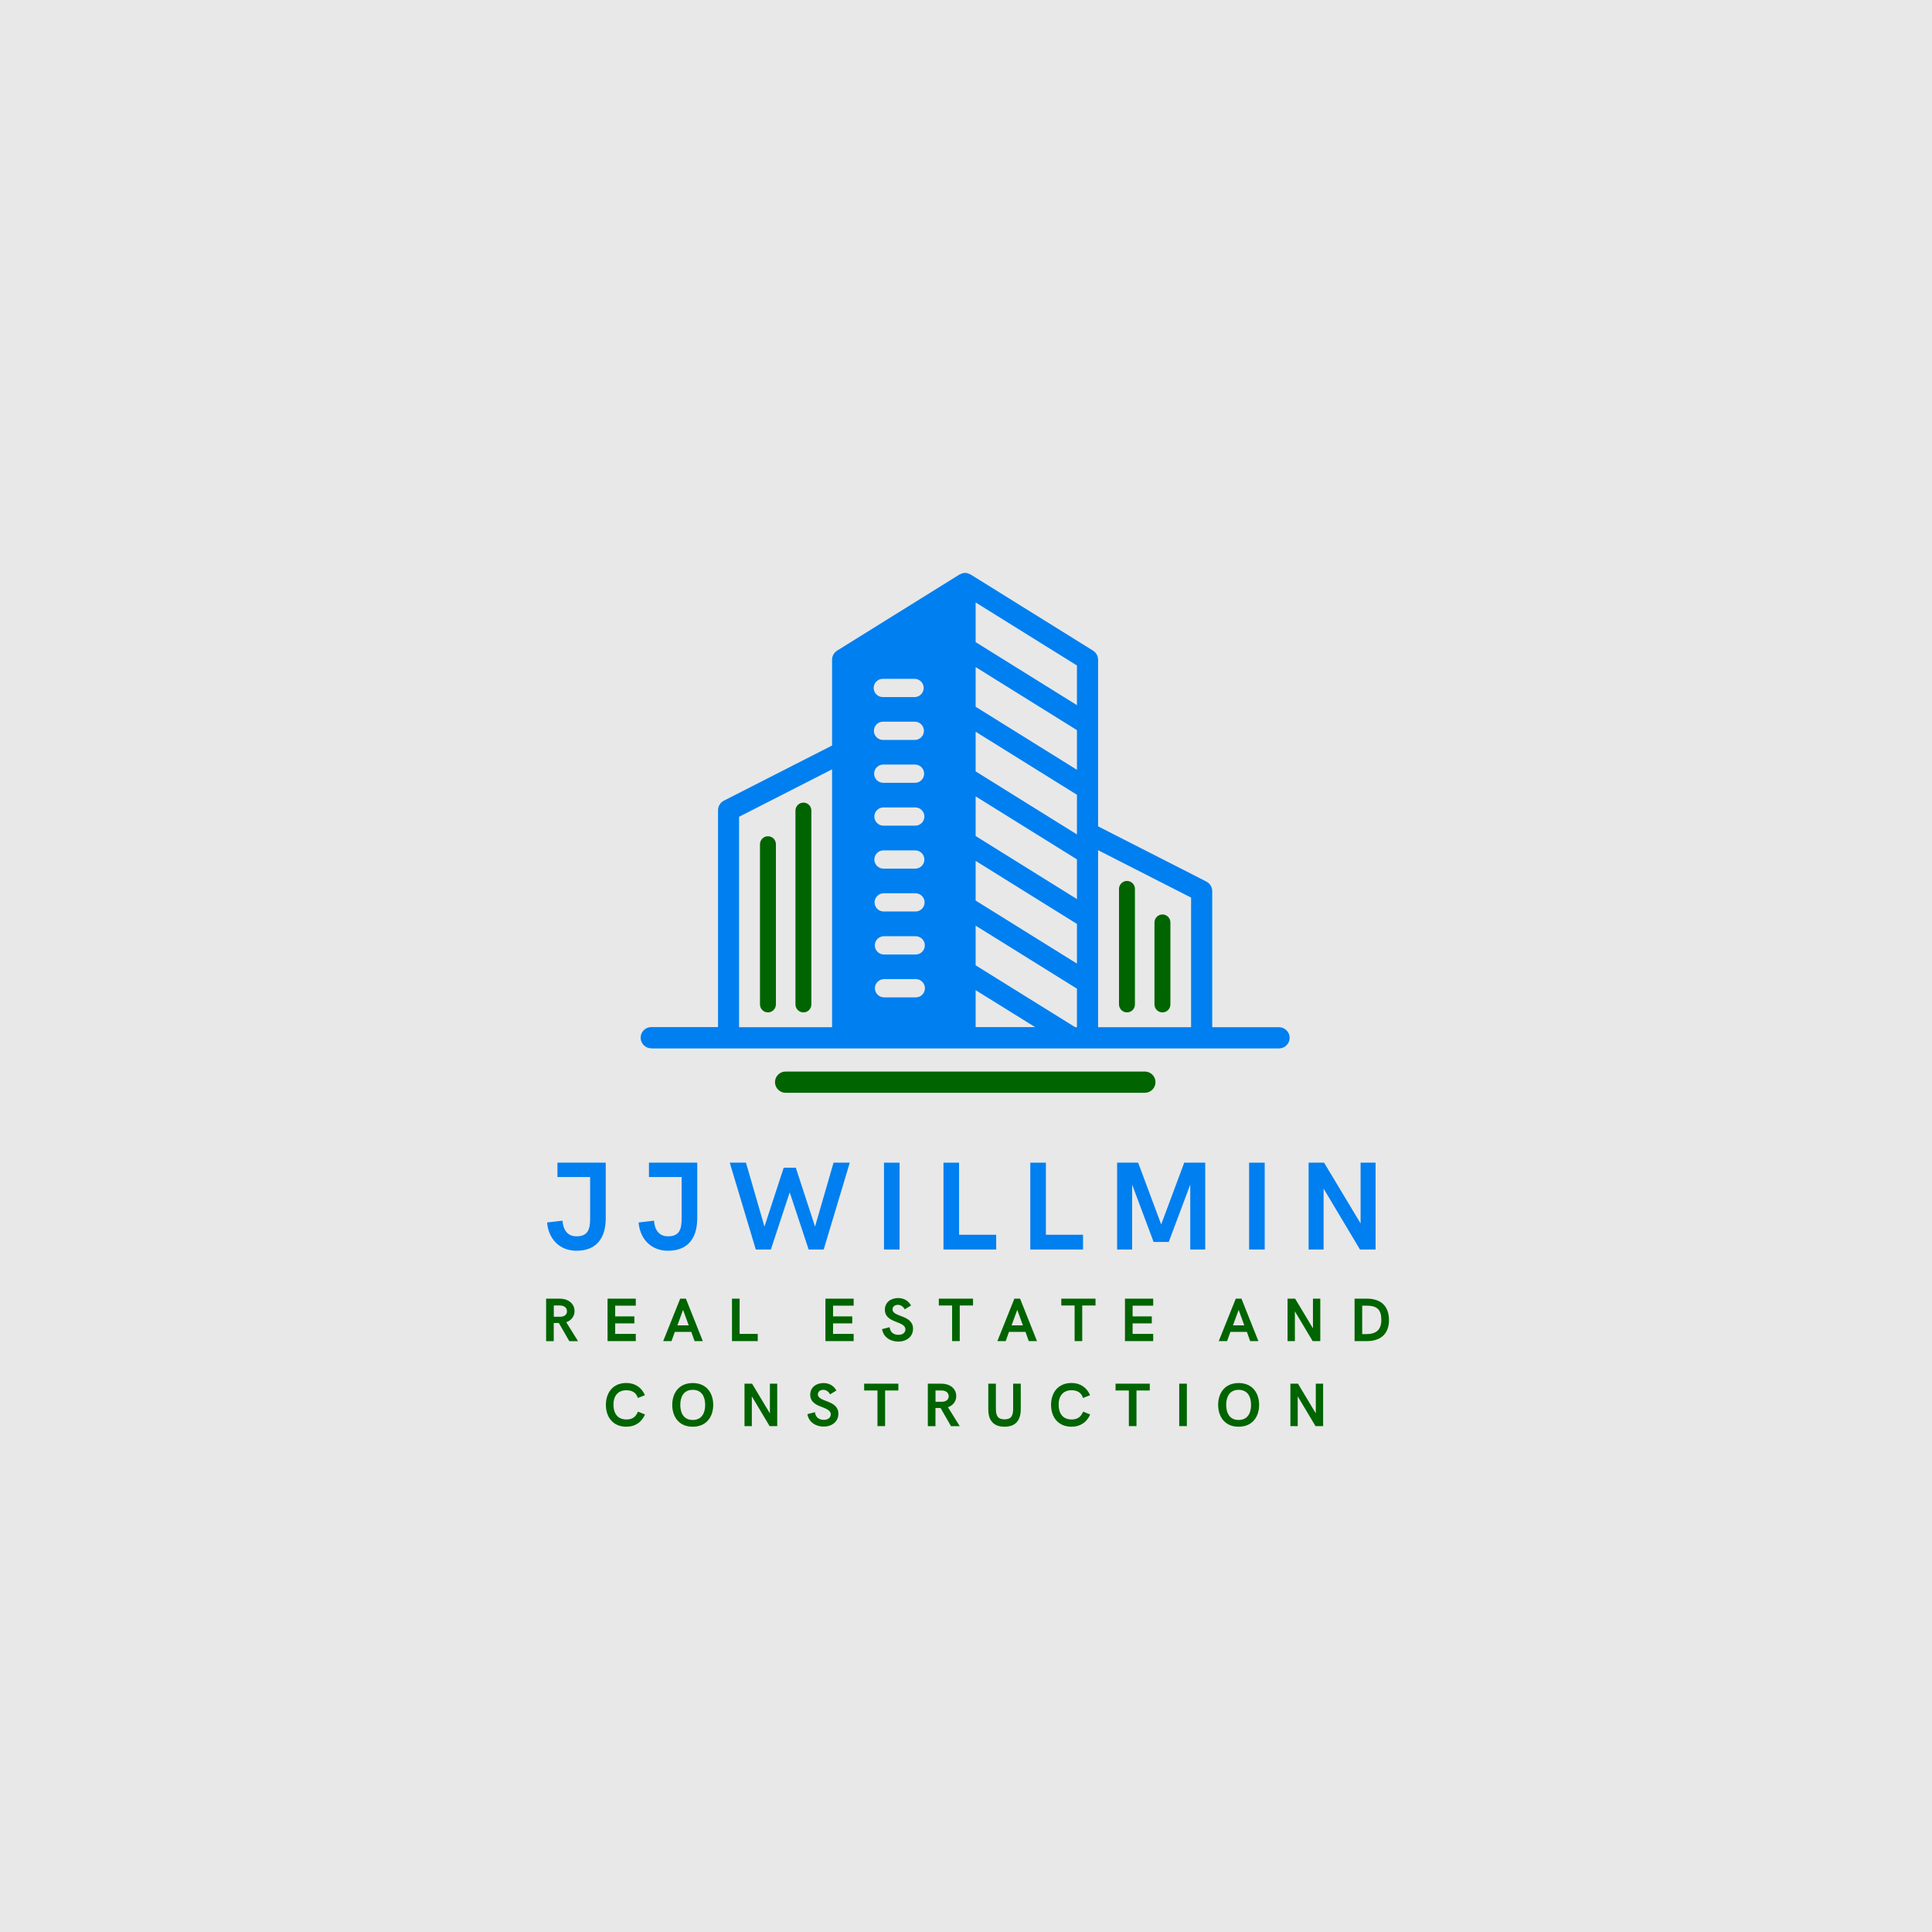 <svg xmlns="http://www.w3.org/2000/svg" xmlns:xlink="http://www.w3.org/1999/xlink" width="500" zoomAndPan="magnify" viewBox="0 0 375 375" height="500" preserveAspectRatio="xMidYMid meet" version="1.0"><defs><g/><clipPath id="14c6900b96"><path d="M 150 207 L 225 207 L 225 212.656 L 150 212.656 Z M 150 207 " clip-rule="nonzero"/></clipPath><clipPath id="fc9c901030"><path d="M 124.344 111 L 250.344 111 L 250.344 204 L 124.344 204 Z M 124.344 111 " clip-rule="nonzero"/></clipPath></defs><rect x="-37.5" width="450" fill="#ffffff" y="-37.5" height="450" fill-opacity="1"/><rect x="-37.5" width="450" fill="#ffffff" y="-37.5" height="450" fill-opacity="1"/><rect x="-37.5" width="450" fill="#e8e8e8" y="-37.5" height="450" fill-opacity="1"/><g clip-path="url(#14c6900b96)"><path fill="#006400" d="M 222.23 207.988 L 152.477 207.988 C 151.352 207.988 150.426 208.918 150.426 210.047 C 150.426 211.176 151.352 212.105 152.477 212.105 L 222.23 212.105 C 223.355 212.105 224.281 211.176 224.281 210.047 C 224.281 208.918 223.355 207.988 222.23 207.988 Z M 222.23 207.988 " fill-opacity="1" fill-rule="evenodd"/></g><g clip-path="url(#fc9c901030)"><path fill="#007ff0" d="M 179.422 158.488 C 179.422 159.465 178.625 160.262 177.656 160.262 L 171.477 160.262 C 170.504 160.262 169.711 159.465 169.711 158.488 C 169.711 157.516 170.504 156.719 171.477 156.719 L 177.656 156.719 C 178.625 156.719 179.422 157.516 179.422 158.488 Z M 177.609 151.941 L 171.434 151.941 C 170.461 151.941 169.668 151.145 169.668 150.172 C 169.668 149.195 170.461 148.398 171.434 148.398 L 177.609 148.398 C 178.582 148.398 179.375 149.195 179.375 150.172 C 179.375 151.145 178.582 151.941 177.609 151.941 Z M 177.566 143.621 L 171.387 143.621 C 170.418 143.621 169.621 142.824 169.621 141.852 C 169.621 140.875 170.418 140.078 171.387 140.078 L 177.566 140.078 C 178.539 140.078 179.332 140.875 179.332 141.852 C 179.332 142.824 178.539 143.621 177.566 143.621 Z M 177.523 135.301 L 171.344 135.301 C 170.371 135.301 169.578 134.504 169.578 133.531 C 169.578 132.559 170.371 131.762 171.344 131.762 L 177.523 131.762 C 178.492 131.762 179.289 132.559 179.289 133.531 C 179.289 134.504 178.492 135.301 177.523 135.301 Z M 177.742 181.723 C 178.715 181.723 179.508 182.52 179.508 183.496 C 179.508 184.469 178.715 185.266 177.742 185.266 L 171.566 185.266 C 170.594 185.266 169.801 184.469 169.801 183.496 C 169.801 182.52 170.594 181.723 171.566 181.723 Z M 171.586 190.043 L 177.766 190.043 C 178.734 190.043 179.531 190.84 179.531 191.812 C 179.531 192.789 178.734 193.586 177.766 193.586 L 171.586 193.586 C 170.617 193.586 169.82 192.789 169.82 191.812 C 169.82 190.84 170.617 190.043 171.586 190.043 Z M 179.465 175.152 C 179.465 176.125 178.672 176.922 177.699 176.922 L 171.52 176.922 C 170.551 176.922 169.754 176.125 169.754 175.152 C 169.754 174.18 170.551 173.383 171.52 173.383 L 177.699 173.383 C 178.672 173.383 179.465 174.18 179.465 175.152 Z M 177.656 168.602 L 171.477 168.602 C 170.504 168.602 169.711 167.805 169.711 166.832 C 169.711 165.859 170.504 165.062 171.477 165.062 L 177.656 165.062 C 178.625 165.062 179.422 165.859 179.422 166.832 C 179.422 167.805 178.625 168.602 177.656 168.602 Z M 189.371 187.367 L 189.371 179.668 L 209.035 191.902 L 209.035 199.383 L 208.703 199.383 Z M 213.137 199.383 L 213.137 165.02 L 231.188 174.223 L 231.188 199.383 Z M 161.504 149.328 L 161.504 199.383 L 143.453 199.383 L 143.453 158.535 Z M 126.371 203.496 L 248.27 203.496 C 249.395 203.496 250.32 202.566 250.32 201.441 C 250.32 200.312 249.395 199.383 248.27 199.383 L 235.293 199.383 L 235.293 172.961 C 235.293 172.188 234.852 171.48 234.168 171.125 L 231.41 169.707 L 213.137 160.395 L 213.137 128.043 C 213.137 127.336 212.762 126.672 212.168 126.293 L 188.402 111.512 C 188.379 111.512 188.355 111.492 188.336 111.492 C 188.203 111.426 188.07 111.359 187.938 111.312 C 187.895 111.293 187.848 111.293 187.828 111.27 C 187.672 111.227 187.496 111.203 187.32 111.203 C 187.145 111.203 186.988 111.227 186.812 111.27 C 186.77 111.293 186.723 111.293 186.703 111.312 C 186.57 111.359 186.438 111.426 186.305 111.492 C 186.281 111.492 186.262 111.512 186.238 111.512 L 162.473 126.293 C 161.879 126.672 161.504 127.336 161.504 128.043 L 161.504 144.703 L 140.496 155.414 C 139.812 155.77 139.371 156.477 139.371 157.25 L 139.371 199.359 L 126.395 199.359 C 125.27 199.359 124.344 200.289 124.344 201.418 C 124.344 202.547 125.27 203.477 126.395 203.477 Z M 209.035 174.512 L 189.371 162.273 L 189.371 154.574 L 209.035 166.809 Z M 209.035 161.965 L 189.371 149.727 L 189.371 142.027 L 209.035 154.266 Z M 209.035 149.418 L 189.371 137.18 L 189.371 129.48 L 209.035 141.719 Z M 209.035 187.035 L 189.371 174.797 L 189.371 167.098 L 209.035 179.336 Z M 189.371 199.359 L 189.371 192.191 L 200.914 199.359 Z M 209.035 136.871 L 189.371 124.637 L 189.371 116.934 L 209.035 129.172 Z M 209.035 136.871 " fill-opacity="1" fill-rule="evenodd"/></g><path fill="#006400" d="M 217.199 172.543 L 217.199 194.957 C 217.199 195.797 217.883 196.504 218.742 196.504 C 219.602 196.504 220.289 195.82 220.289 194.957 L 220.289 172.543 C 220.289 171.68 219.602 170.992 218.742 170.992 C 217.902 170.992 217.199 171.68 217.199 172.543 Z M 217.199 172.543 " fill-opacity="1" fill-rule="evenodd"/><path fill="#006400" d="M 224.082 179.047 L 224.082 194.957 C 224.082 195.797 224.766 196.504 225.629 196.504 C 226.488 196.504 227.172 195.82 227.172 194.957 L 227.172 179.047 C 227.172 178.184 226.488 177.496 225.629 177.496 C 224.789 177.496 224.082 178.184 224.082 179.047 Z M 224.082 179.047 " fill-opacity="1" fill-rule="evenodd"/><path fill="#006400" d="M 157.484 194.957 L 157.484 157.34 C 157.484 156.477 156.801 155.789 155.941 155.789 C 155.102 155.789 154.398 156.477 154.398 157.34 L 154.398 194.957 C 154.398 195.797 155.082 196.504 155.941 196.504 C 156.801 196.504 157.484 195.82 157.484 194.957 Z M 157.484 194.957 " fill-opacity="1" fill-rule="evenodd"/><path fill="#006400" d="M 150.602 194.957 L 150.602 163.867 C 150.602 163.004 149.918 162.316 149.055 162.316 C 148.219 162.316 147.512 163.004 147.512 163.867 L 147.512 194.957 C 147.512 195.797 148.195 196.504 149.055 196.504 C 149.895 196.504 150.602 195.82 150.602 194.957 Z M 150.602 194.957 " fill-opacity="1" fill-rule="evenodd"/><g fill="#007ff0" fill-opacity="1"><g transform="translate(105.825, 242.529)"><g><path d="M 6.059 0.238 C 10.188 0.238 11.75 -2.492 11.75 -6.082 L 11.75 -16.855 L 2.375 -16.855 L 2.375 -14.074 L 8.719 -14.074 L 8.719 -6.035 C 8.719 -3.84 8.254 -2.562 6.059 -2.562 C 4.246 -2.562 3.473 -3.938 3.352 -5.594 L 0.371 -5.25 C 0.586 -2.266 2.613 0.238 6.059 0.238 Z M 6.059 0.238 "/></g></g></g><g fill="#007ff0" fill-opacity="1"><g transform="translate(123.585, 242.529)"><g><path d="M 6.059 0.238 C 10.188 0.238 11.75 -2.492 11.75 -6.082 L 11.75 -16.855 L 2.375 -16.855 L 2.375 -14.074 L 8.719 -14.074 L 8.719 -6.035 C 8.719 -3.84 8.254 -2.562 6.059 -2.562 C 4.246 -2.562 3.473 -3.938 3.352 -5.594 L 0.371 -5.25 C 0.586 -2.266 2.613 0.238 6.059 0.238 Z M 6.059 0.238 "/></g></g></g><g fill="#007ff0" fill-opacity="1"><g transform="translate(141.345, 242.529)"><g><path d="M 5.355 0 L 8.277 0 L 11.938 -11.094 L 15.613 0 L 18.535 0 L 23.594 -16.855 L 20.445 -16.855 L 16.855 -4.449 L 13.121 -15.875 L 10.77 -15.875 L 7.039 -4.449 L 3.445 -16.855 L 0.297 -16.855 Z M 5.355 0 "/></g></g></g><g fill="#007ff0" fill-opacity="1"><g transform="translate(169.408, 242.529)"><g><path d="M 2.172 0 L 5.199 0 L 5.199 -16.855 L 2.172 -16.855 Z M 2.172 0 "/></g></g></g><g fill="#007ff0" fill-opacity="1"><g transform="translate(180.955, 242.529)"><g><path d="M 2.172 0 L 12.406 0 L 12.406 -2.863 L 5.199 -2.863 L 5.199 -16.855 L 2.172 -16.855 Z M 2.172 0 "/></g></g></g><g fill="#007ff0" fill-opacity="1"><g transform="translate(197.809, 242.529)"><g><path d="M 2.172 0 L 12.406 0 L 12.406 -2.863 L 5.199 -2.863 L 5.199 -16.855 L 2.172 -16.855 Z M 2.172 0 "/></g></g></g><g fill="#007ff0" fill-opacity="1"><g transform="translate(214.662, 242.529)"><g><path d="M 2.172 0 L 5.082 0 L 5.082 -12.605 L 9.254 -1.469 L 12.191 -1.469 L 16.363 -12.605 L 16.363 0 L 19.273 0 L 19.273 -16.855 L 15.195 -16.855 L 10.723 -4.867 L 6.25 -16.855 L 2.172 -16.855 Z M 2.172 0 "/></g></g></g><g fill="#007ff0" fill-opacity="1"><g transform="translate(240.28, 242.529)"><g><path d="M 2.172 0 L 5.199 0 L 5.199 -16.855 L 2.172 -16.855 Z M 2.172 0 "/></g></g></g><g fill="#007ff0" fill-opacity="1"><g transform="translate(251.828, 242.529)"><g><path d="M 2.172 0 L 5.082 0 L 5.082 -11.82 L 12.141 0 L 15.172 0 L 15.172 -16.855 L 12.262 -16.855 L 12.262 -5.059 L 5.176 -16.855 L 2.172 -16.855 Z M 2.172 0 "/></g></g></g><g fill="#006400" fill-opacity="1"><g transform="translate(104.938, 260.308)"><g><path d="M 1.062 0.012 L 2.543 0.012 L 2.543 -3.52 L 3.531 -3.52 L 5.562 0.012 L 7.258 0.012 L 4.969 -3.668 C 5.898 -3.988 6.578 -4.773 6.578 -5.812 C 6.578 -7.359 5.266 -8.238 3.727 -8.238 L 1.062 -8.238 Z M 2.555 -4.727 L 2.555 -6.914 L 3.738 -6.914 C 4.582 -6.914 5.113 -6.473 5.113 -5.789 C 5.113 -5.172 4.648 -4.762 3.859 -4.727 Z M 2.555 -4.727 "/></g></g></g><g fill="#006400" fill-opacity="1"><g transform="translate(116.863, 260.308)"><g><path d="M 1.062 0 L 6.543 0 L 6.543 -1.398 L 2.543 -1.398 L 2.543 -3.441 L 6.266 -3.441 L 6.266 -4.797 L 2.543 -4.797 L 2.543 -6.879 L 6.543 -6.879 L 6.543 -8.238 L 1.062 -8.238 Z M 1.062 0 "/></g></g></g><g fill="#006400" fill-opacity="1"><g transform="translate(128.654, 260.308)"><g><path d="M 0.07 0 L 1.684 0 L 2.328 -1.789 L 5.527 -1.789 L 6.164 0 L 7.762 0 L 4.477 -8.238 L 3.371 -8.238 Z M 2.828 -3.055 L 3.93 -6.062 L 5.027 -3.055 Z M 2.828 -3.055 "/></g></g></g><g fill="#006400" fill-opacity="1"><g transform="translate(141.016, 260.308)"><g><path d="M 1.062 0 L 6.062 0 L 6.062 -1.398 L 2.543 -1.398 L 2.543 -8.238 L 1.062 -8.238 Z M 1.062 0 "/></g></g></g><g fill="#006400" fill-opacity="1"><g transform="translate(151.747, 260.308)"><g/></g></g><g fill="#006400" fill-opacity="1"><g transform="translate(159.152, 260.308)"><g><path d="M 1.062 0 L 6.543 0 L 6.543 -1.398 L 2.543 -1.398 L 2.543 -3.441 L 6.266 -3.441 L 6.266 -4.797 L 2.543 -4.797 L 2.543 -6.879 L 6.543 -6.879 L 6.543 -8.238 L 1.062 -8.238 Z M 1.062 0 "/></g></g></g><g fill="#006400" fill-opacity="1"><g transform="translate(170.944, 260.308)"><g><path d="M 3.418 0.094 C 4.992 0.094 6.277 -0.844 6.277 -2.402 C 6.277 -5.137 2.293 -4.613 2.293 -6.164 C 2.293 -6.688 2.746 -7.043 3.328 -7.043 C 3.883 -7.043 4.371 -6.723 4.66 -6.164 L 5.887 -6.914 C 5.324 -7.918 4.395 -8.359 3.383 -8.359 C 1.992 -8.359 0.809 -7.543 0.809 -6.086 C 0.809 -3.406 4.797 -3.977 4.797 -2.27 C 4.797 -1.684 4.32 -1.219 3.441 -1.219 C 2.566 -1.219 1.836 -1.672 1.73 -2.699 L 0.262 -2.328 C 0.523 -0.707 1.957 0.094 3.418 0.094 Z M 3.418 0.094 "/></g></g></g><g fill="#006400" fill-opacity="1"><g transform="translate(182.106, 260.308)"><g><path d="M 2.699 0 L 4.18 0 L 4.18 -6.914 L 6.758 -6.914 L 6.758 -8.238 L 0.117 -8.238 L 0.117 -6.914 L 2.699 -6.914 Z M 2.699 0 "/></g></g></g><g fill="#006400" fill-opacity="1"><g transform="translate(193.519, 260.308)"><g><path d="M 0.07 0 L 1.684 0 L 2.328 -1.789 L 5.527 -1.789 L 6.164 0 L 7.762 0 L 4.477 -8.238 L 3.371 -8.238 Z M 2.828 -3.055 L 3.93 -6.062 L 5.027 -3.055 Z M 2.828 -3.055 "/></g></g></g><g fill="#006400" fill-opacity="1"><g transform="translate(205.881, 260.308)"><g><path d="M 2.699 0 L 4.18 0 L 4.18 -6.914 L 6.758 -6.914 L 6.758 -8.238 L 0.117 -8.238 L 0.117 -6.914 L 2.699 -6.914 Z M 2.699 0 "/></g></g></g><g fill="#006400" fill-opacity="1"><g transform="translate(217.293, 260.308)"><g><path d="M 1.062 0 L 6.543 0 L 6.543 -1.398 L 2.543 -1.398 L 2.543 -3.441 L 6.266 -3.441 L 6.266 -4.797 L 2.543 -4.797 L 2.543 -6.879 L 6.543 -6.879 L 6.543 -8.238 L 1.062 -8.238 Z M 1.062 0 "/></g></g></g><g fill="#006400" fill-opacity="1"><g transform="translate(229.085, 260.308)"><g/></g></g><g fill="#006400" fill-opacity="1"><g transform="translate(236.49, 260.308)"><g><path d="M 0.07 0 L 1.684 0 L 2.328 -1.789 L 5.527 -1.789 L 6.164 0 L 7.762 0 L 4.477 -8.238 L 3.371 -8.238 Z M 2.828 -3.055 L 3.93 -6.062 L 5.027 -3.055 Z M 2.828 -3.055 "/></g></g></g><g fill="#006400" fill-opacity="1"><g transform="translate(248.852, 260.308)"><g><path d="M 1.062 0 L 2.484 0 L 2.484 -5.777 L 5.934 0 L 7.414 0 L 7.414 -8.238 L 5.992 -8.238 L 5.992 -2.473 L 2.531 -8.238 L 1.062 -8.238 Z M 1.062 0 "/></g></g></g><g fill="#006400" fill-opacity="1"><g transform="translate(261.86, 260.308)"><g><path d="M 1.062 0 L 3.441 0 C 6.211 0 7.738 -1.492 7.738 -4.059 C 7.738 -6.734 6.254 -8.238 3.453 -8.238 L 1.062 -8.238 Z M 2.543 -1.359 L 2.543 -6.879 L 3.43 -6.879 C 5.457 -6.879 6.254 -6.074 6.254 -4.121 C 6.254 -2.062 5.113 -1.359 3.293 -1.359 Z M 2.543 -1.359 "/></g></g></g><g fill="#006400" fill-opacity="1"><g transform="translate(117.125, 276.808)"><g><path d="M 4.465 0.117 C 6.105 0.117 7.414 -0.719 8.07 -2.258 L 6.699 -2.816 C 6.254 -1.707 5.527 -1.289 4.465 -1.289 C 2.699 -1.289 1.945 -2.543 1.945 -4.18 C 1.945 -5.707 2.699 -6.961 4.441 -6.961 C 5.516 -6.961 6.367 -6.543 6.676 -5.457 L 8.059 -6.004 C 7.391 -7.543 6.086 -8.371 4.453 -8.371 C 1.742 -8.371 0.477 -6.379 0.477 -4.121 C 0.477 -1.859 1.754 0.117 4.465 0.117 Z M 4.465 0.117 "/></g></g></g><g fill="#006400" fill-opacity="1"><g transform="translate(130.006, 276.808)"><g><path d="M 4.453 0.117 C 7.176 0.117 8.43 -1.879 8.43 -4.121 C 8.43 -6.367 7.176 -8.359 4.453 -8.359 C 1.73 -8.359 0.477 -6.367 0.477 -4.121 C 0.477 -1.879 1.73 0.117 4.453 0.117 Z M 4.453 -1.195 C 2.688 -1.195 2.039 -2.566 2.039 -4.121 C 2.039 -5.672 2.688 -7.043 4.453 -7.043 C 6.219 -7.043 6.867 -5.672 6.867 -4.121 C 6.867 -2.566 6.219 -1.195 4.453 -1.195 Z M 4.453 -1.195 "/></g></g></g><g fill="#006400" fill-opacity="1"><g transform="translate(143.445, 276.808)"><g><path d="M 1.062 0 L 2.484 0 L 2.484 -5.777 L 5.934 0 L 7.414 0 L 7.414 -8.238 L 5.992 -8.238 L 5.992 -2.473 L 2.531 -8.238 L 1.062 -8.238 Z M 1.062 0 "/></g></g></g><g fill="#006400" fill-opacity="1"><g transform="translate(156.454, 276.808)"><g><path d="M 3.418 0.094 C 4.992 0.094 6.277 -0.844 6.277 -2.402 C 6.277 -5.137 2.293 -4.613 2.293 -6.164 C 2.293 -6.688 2.746 -7.043 3.328 -7.043 C 3.883 -7.043 4.371 -6.723 4.66 -6.164 L 5.887 -6.914 C 5.324 -7.918 4.395 -8.359 3.383 -8.359 C 1.992 -8.359 0.809 -7.543 0.809 -6.086 C 0.809 -3.406 4.797 -3.977 4.797 -2.27 C 4.797 -1.684 4.32 -1.219 3.441 -1.219 C 2.566 -1.219 1.836 -1.672 1.73 -2.699 L 0.262 -2.328 C 0.523 -0.707 1.957 0.094 3.418 0.094 Z M 3.418 0.094 "/></g></g></g><g fill="#006400" fill-opacity="1"><g transform="translate(167.616, 276.808)"><g><path d="M 2.699 0 L 4.18 0 L 4.18 -6.914 L 6.758 -6.914 L 6.758 -8.238 L 0.117 -8.238 L 0.117 -6.914 L 2.699 -6.914 Z M 2.699 0 "/></g></g></g><g fill="#006400" fill-opacity="1"><g transform="translate(179.029, 276.808)"><g><path d="M 1.062 0.012 L 2.543 0.012 L 2.543 -3.52 L 3.531 -3.52 L 5.562 0.012 L 7.258 0.012 L 4.969 -3.668 C 5.898 -3.988 6.578 -4.773 6.578 -5.812 C 6.578 -7.359 5.266 -8.238 3.727 -8.238 L 1.062 -8.238 Z M 2.555 -4.727 L 2.555 -6.914 L 3.738 -6.914 C 4.582 -6.914 5.113 -6.473 5.113 -5.789 C 5.113 -5.172 4.648 -4.762 3.859 -4.727 Z M 2.555 -4.727 "/></g></g></g><g fill="#006400" fill-opacity="1"><g transform="translate(190.954, 276.808)"><g><path d="M 4.023 0.117 C 6.23 0.117 7.176 -1.195 7.176 -3.27 L 7.176 -8.238 L 5.695 -8.238 L 5.695 -3.383 C 5.695 -2.051 5.352 -1.312 4.023 -1.312 C 2.699 -1.312 2.348 -2.051 2.348 -3.383 L 2.348 -8.238 L 0.875 -8.238 L 0.875 -3.211 C 0.875 -1.195 1.812 0.117 4.023 0.117 Z M 4.023 0.117 "/></g></g></g><g fill="#006400" fill-opacity="1"><g transform="translate(203.532, 276.808)"><g><path d="M 4.465 0.117 C 6.105 0.117 7.414 -0.719 8.07 -2.258 L 6.699 -2.816 C 6.254 -1.707 5.527 -1.289 4.465 -1.289 C 2.699 -1.289 1.945 -2.543 1.945 -4.18 C 1.945 -5.707 2.699 -6.961 4.441 -6.961 C 5.516 -6.961 6.367 -6.543 6.676 -5.457 L 8.059 -6.004 C 7.391 -7.543 6.086 -8.371 4.453 -8.371 C 1.742 -8.371 0.477 -6.379 0.477 -4.121 C 0.477 -1.859 1.754 0.117 4.465 0.117 Z M 4.465 0.117 "/></g></g></g><g fill="#006400" fill-opacity="1"><g transform="translate(216.412, 276.808)"><g><path d="M 2.699 0 L 4.18 0 L 4.18 -6.914 L 6.758 -6.914 L 6.758 -8.238 L 0.117 -8.238 L 0.117 -6.914 L 2.699 -6.914 Z M 2.699 0 "/></g></g></g><g fill="#006400" fill-opacity="1"><g transform="translate(227.825, 276.808)"><g><path d="M 1.062 0 L 2.543 0 L 2.543 -8.238 L 1.062 -8.238 Z M 1.062 0 "/></g></g></g><g fill="#006400" fill-opacity="1"><g transform="translate(235.964, 276.808)"><g><path d="M 4.453 0.117 C 7.176 0.117 8.43 -1.879 8.43 -4.121 C 8.43 -6.367 7.176 -8.359 4.453 -8.359 C 1.73 -8.359 0.477 -6.367 0.477 -4.121 C 0.477 -1.879 1.73 0.117 4.453 0.117 Z M 4.453 -1.195 C 2.688 -1.195 2.039 -2.566 2.039 -4.121 C 2.039 -5.672 2.688 -7.043 4.453 -7.043 C 6.219 -7.043 6.867 -5.672 6.867 -4.121 C 6.867 -2.566 6.219 -1.195 4.453 -1.195 Z M 4.453 -1.195 "/></g></g></g><g fill="#006400" fill-opacity="1"><g transform="translate(249.404, 276.808)"><g><path d="M 1.062 0 L 2.484 0 L 2.484 -5.777 L 5.934 0 L 7.414 0 L 7.414 -8.238 L 5.992 -8.238 L 5.992 -2.473 L 2.531 -8.238 L 1.062 -8.238 Z M 1.062 0 "/></g></g></g></svg>